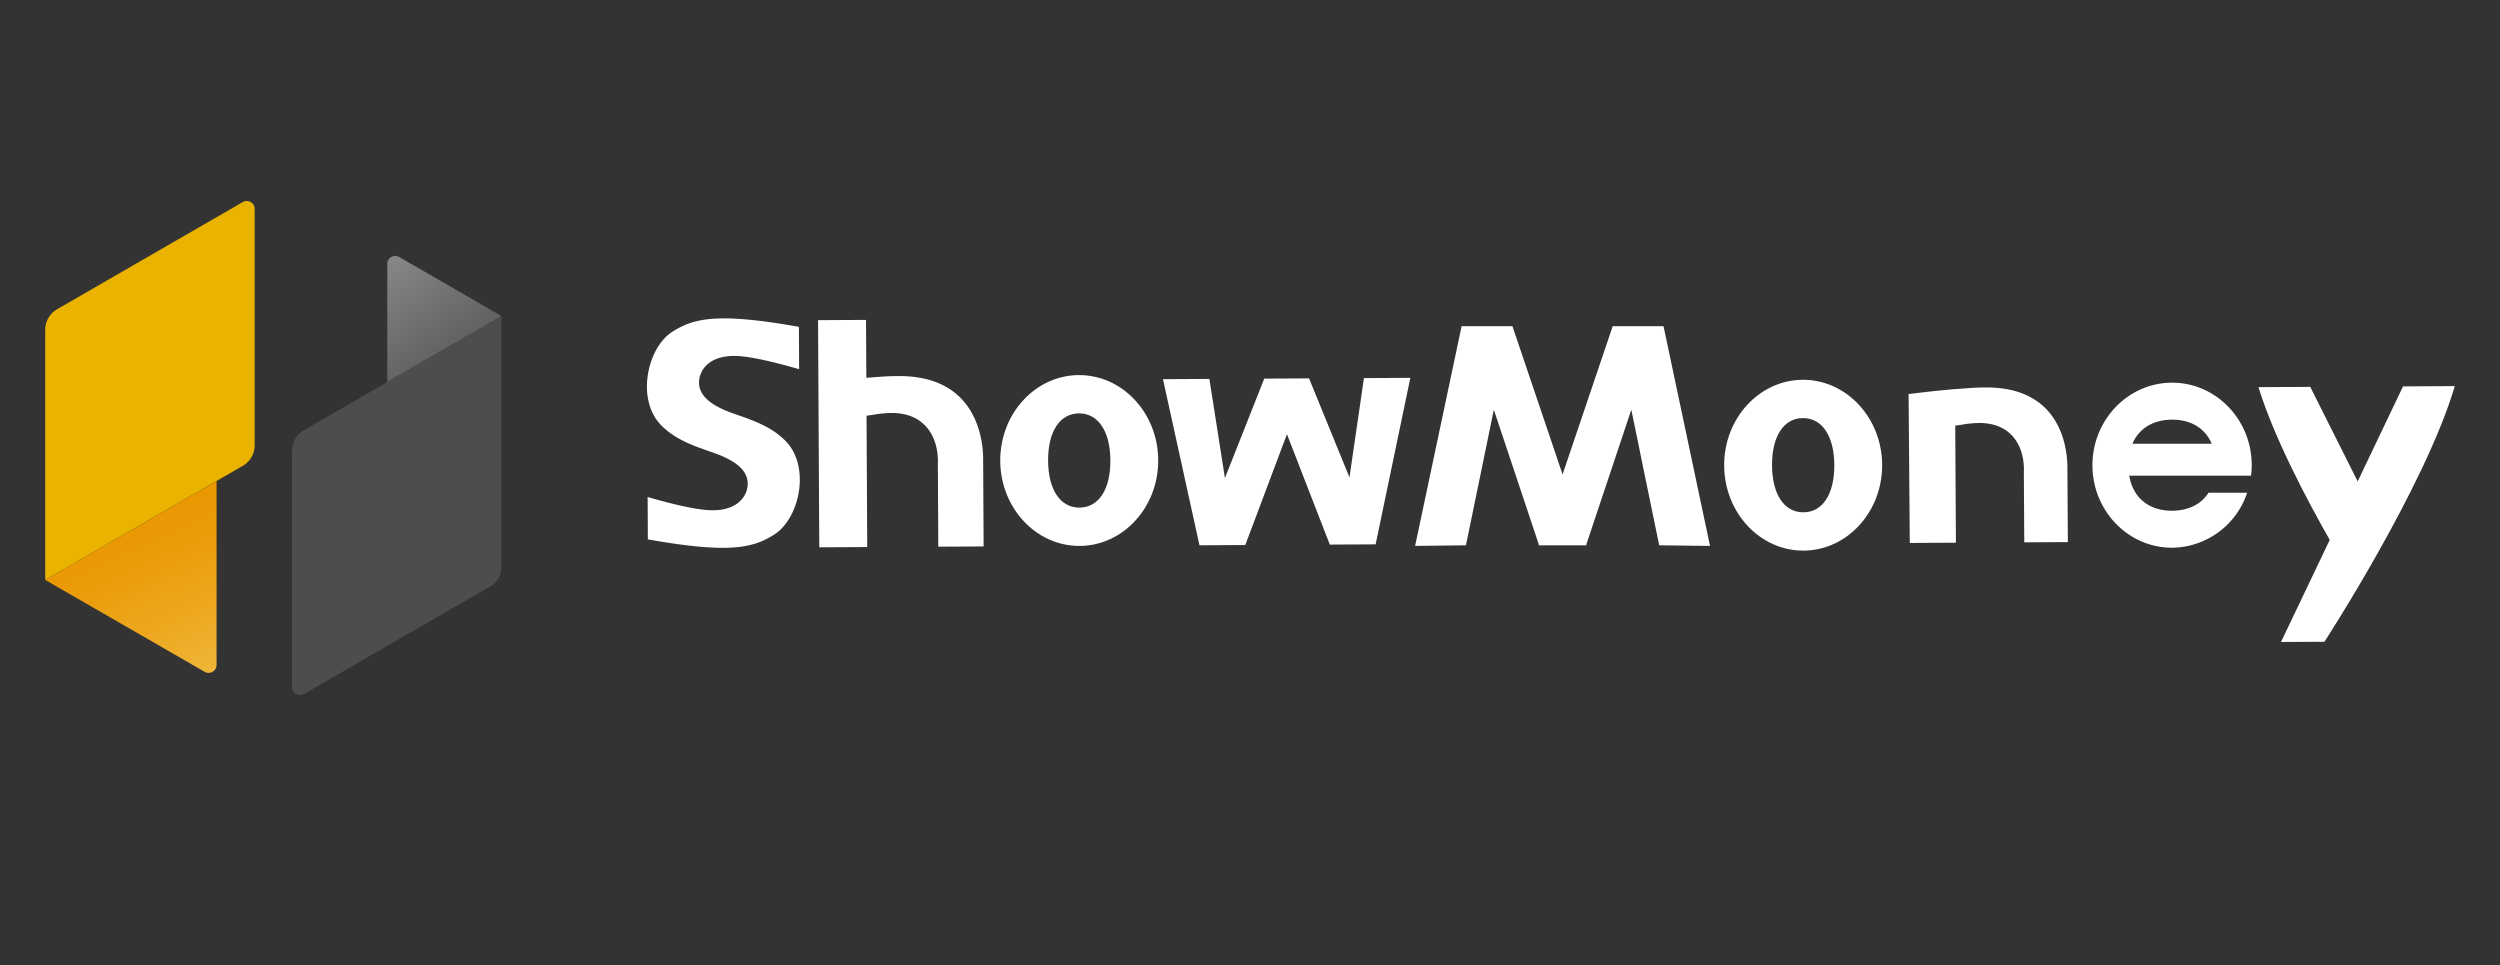 <svg xmlns="http://www.w3.org/2000/svg" xmlns:xlink="http://www.w3.org/1999/xlink" width="777" height="300" viewBox="0 0 777 300">
  <rect x="0" y="0" width="777" height="300" fill="#333333" stroke="none"/>
  <defs>
    <linearGradient id="linear-gradient" x1="0.035" y1="0.009" x2="0.5" y2="0.739" gradientUnits="objectBoundingBox">
      <stop offset="0" stop-color="#878787"/>
      <stop offset="1" stop-color="#636363"/>
    </linearGradient>
    <linearGradient id="linear-gradient-2" x1="0.821" y1="1.046" x2="0.466" y2="0.174" gradientUnits="objectBoundingBox">
      <stop offset="0" stop-color="#efb637"/>
      <stop offset="0.311" stop-color="#eda921"/>
      <stop offset="0.738" stop-color="#ea9b08"/>
      <stop offset="1" stop-color="#ea9600"/>
    </linearGradient>
    <clipPath id="clip-logo_1">
      <rect width="777" height="300"/>
    </clipPath>
  </defs>
  <g id="logo_1" data-name="logo – 1" clip-path="url(#clip-logo_1)">
    <g id="组_1" data-name="组 1" transform="translate(-6099.051 -1067)">
      <g id="组_20" data-name="组 20">
        <path id="路径_87" data-name="路径 87" d="M6219.422,1185.743v-36.729a2.465,2.465,0,0,1,3.7-2.135l31.808,18.364Z" fill="url(#linear-gradient)"/>
        <path id="路径_88" data-name="路径 88" d="M6113.1,1247.241l61.4-35.447a7.4,7.4,0,0,0,3.7-6.4v-73.458a2.465,2.465,0,0,0-3.7-2.135l-57.7,33.313a7.4,7.4,0,0,0-3.7,6.4Z" fill="#eab300"/>
        <path id="路径_89" data-name="路径 89" d="M6193.532,1200.691l61.4-35.448v77.728a7.394,7.394,0,0,1-3.7,6.405l-57.7,33.313a2.466,2.466,0,0,1-3.7-2.135V1207.1A7.4,7.4,0,0,1,6193.532,1200.691Z" fill="#4d4d4d"/>
        <path id="路径_90" data-name="路径 90" d="M6113.1,1247.241l49.54,28.551a2.466,2.466,0,0,0,3.72-2.122v-57.178Z" fill="url(#linear-gradient-2)"/>
      </g>
      <g id="组_22" data-name="组 22">
        <path id="路径_91" data-name="路径 91" d="M6390.676,1236.907l-.138-25.859c.061-.995.266-7.215-3.755-11.566-2.554-2.765-6.169-4.154-10.742-4.129a32.939,32.939,0,0,0-5.588.559l-2.082.3.218,40.814-14.906.08-.377-70.6,14.906-.08.1,17.989,2.569-.181c3.164-.224,4.051-.333,7.4-.351,24.306-.13,26.3,19.666,26.333,25.737l.146,27.218Z" fill="#fff"/>
        <path id="路径_92" data-name="路径 92" d="M6434.619,1236.672c-13.538.072-24.615-11.778-24.693-26.417s10.872-26.606,24.409-26.678,24.614,11.778,24.692,26.416S6448.156,1236.6,6434.619,1236.672Zm-.22-41.19c-5.971.032-9.65,5.662-9.6,14.694s3.787,14.623,9.758,14.591,9.65-5.663,9.6-14.694S6440.369,1195.45,6434.4,1195.482Z" fill="#fff"/>
        <path id="路径_93" data-name="路径 93" d="M6659.614,1238.133c-13.538.072-24.614-11.778-24.693-26.417s10.872-26.606,24.41-26.679,24.614,11.778,24.692,26.417S6673.151,1238.06,6659.614,1238.133Zm-.22-41.191c-5.971.032-9.65,5.663-9.6,14.695s3.787,14.622,9.759,14.59,9.649-5.662,9.6-14.694S6665.365,1196.911,6659.394,1196.942Z" fill="#fff"/>
        <path id="路径_94" data-name="路径 94" d="M6512.356,1236.257l-13.318-34.306-12.951,34.446-14.242.076-11.343-51.628,14.426-.077,4.829,30.807,12.226-30.9,13.927-.074,12.556,30.766,4.5-30.857,14.425-.077-10.792,51.746Z" fill="#fff"/>
        <path id="路径_95" data-name="路径 95" d="M6323.959,1237.263c-5.794.031-13.314-.807-23.553-2.628l-.07-13.164c4.336,1.266,12.185,3.4,17.594,3.973a25.079,25.079,0,0,0,2.728.144c7.089-.039,10.175-3.731,10.7-7.174.8-5.23-4.13-8.26-9.437-10.292l0-.005-.225-.08c-.648-.244-1.3-.473-1.947-.691l-.618-.219c-4.651-1.625-10.44-3.647-14.713-8.087-3.3-3.43-4.814-8.743-4.147-14.575.7-6.114,3.689-11.714,7.614-14.268,3.87-2.516,8.056-4.2,15.91-4.242,5.793-.031,13.312.806,23.553,2.628l.07,13.164c-4.336-1.266-12.185-3.4-17.594-3.973a25.031,25.031,0,0,0-2.727-.144c-7.088.038-10.175,3.73-10.7,7.173-.789,5.176,4.029,8.2,9.272,10.23l-.006.009.431.153c.634.238,1.271.463,1.9.675l.623.221c4.651,1.624,10.439,3.646,14.714,8.086,3.3,3.431,4.813,8.743,4.146,14.575-.7,6.115-3.688,11.715-7.615,14.268-3.869,2.516-8.056,4.2-15.907,4.243Z" fill="#fff"/>
        <g id="组_21" data-name="组 21">
          <path id="路径_96" data-name="路径 96" d="M6845.914,1187.089l-37.93,79.441,13.5-.072s31.175-47.932,40.521-79.455Z" fill="#fff"/>
          <path id="路径_97" data-name="路径 97" d="M6835.744,1224.427l-18.671-37.184-16.093.086c4.648,15.086,14.366,33.891,23.217,49.376Z" fill="#fff"/>
        </g>
        <path id="路径_98" data-name="路径 98" d="M6614.727,1236.48l15.8.192-14.45-68.279h-15.8l-15.579,46.059-15.579-46.059h-15.8l-14.45,68.279,15.8-.192,8.663-42.136,13.99,41.912-.075.224h14.9l-.075-.224,13.99-41.912Z" fill="#fff"/>
        <path id="路径_99" data-name="路径 99" d="M6741.6,1212.185c-.031-5.84-1.95-24.885-25.333-24.76-3.219.017-4.074.123-7.117.338l-2.471.174s-6.659.528-14.432,1.55v1.774h.007l.356,44.484,14.339-.076-.21-36.378,2-.287a31.755,31.755,0,0,1,5.376-.538c4.4-.024,7.877,1.313,10.334,3.972,3.868,4.186,3.671,10.17,3.613,11.127l.132,21.99,13.543-.072Z" fill="#fff"/>
        <path id="路径_100" data-name="路径 100" d="M6798.678,1214.831a26.529,26.529,0,0,0,.207-3.391c-.069-14.143-11.227-25.584-24.874-25.5s-24.7,11.651-24.626,25.794,11.228,25.584,24.875,25.5a24.892,24.892,0,0,0,23.206-17.1h-12c-2.275,3.538-6.173,5.57-11.262,5.6-7.311.042-12.224-4.057-13.387-10.9h37.861Zm-24.612-17.4c5.99-.035,10.358,2.72,12.386,7.476h-24.639C6763.821,1200.22,6768.136,1197.47,6774.066,1197.435Z" fill="#fff"/>
      </g>
    </g>
  </g>
</svg>
